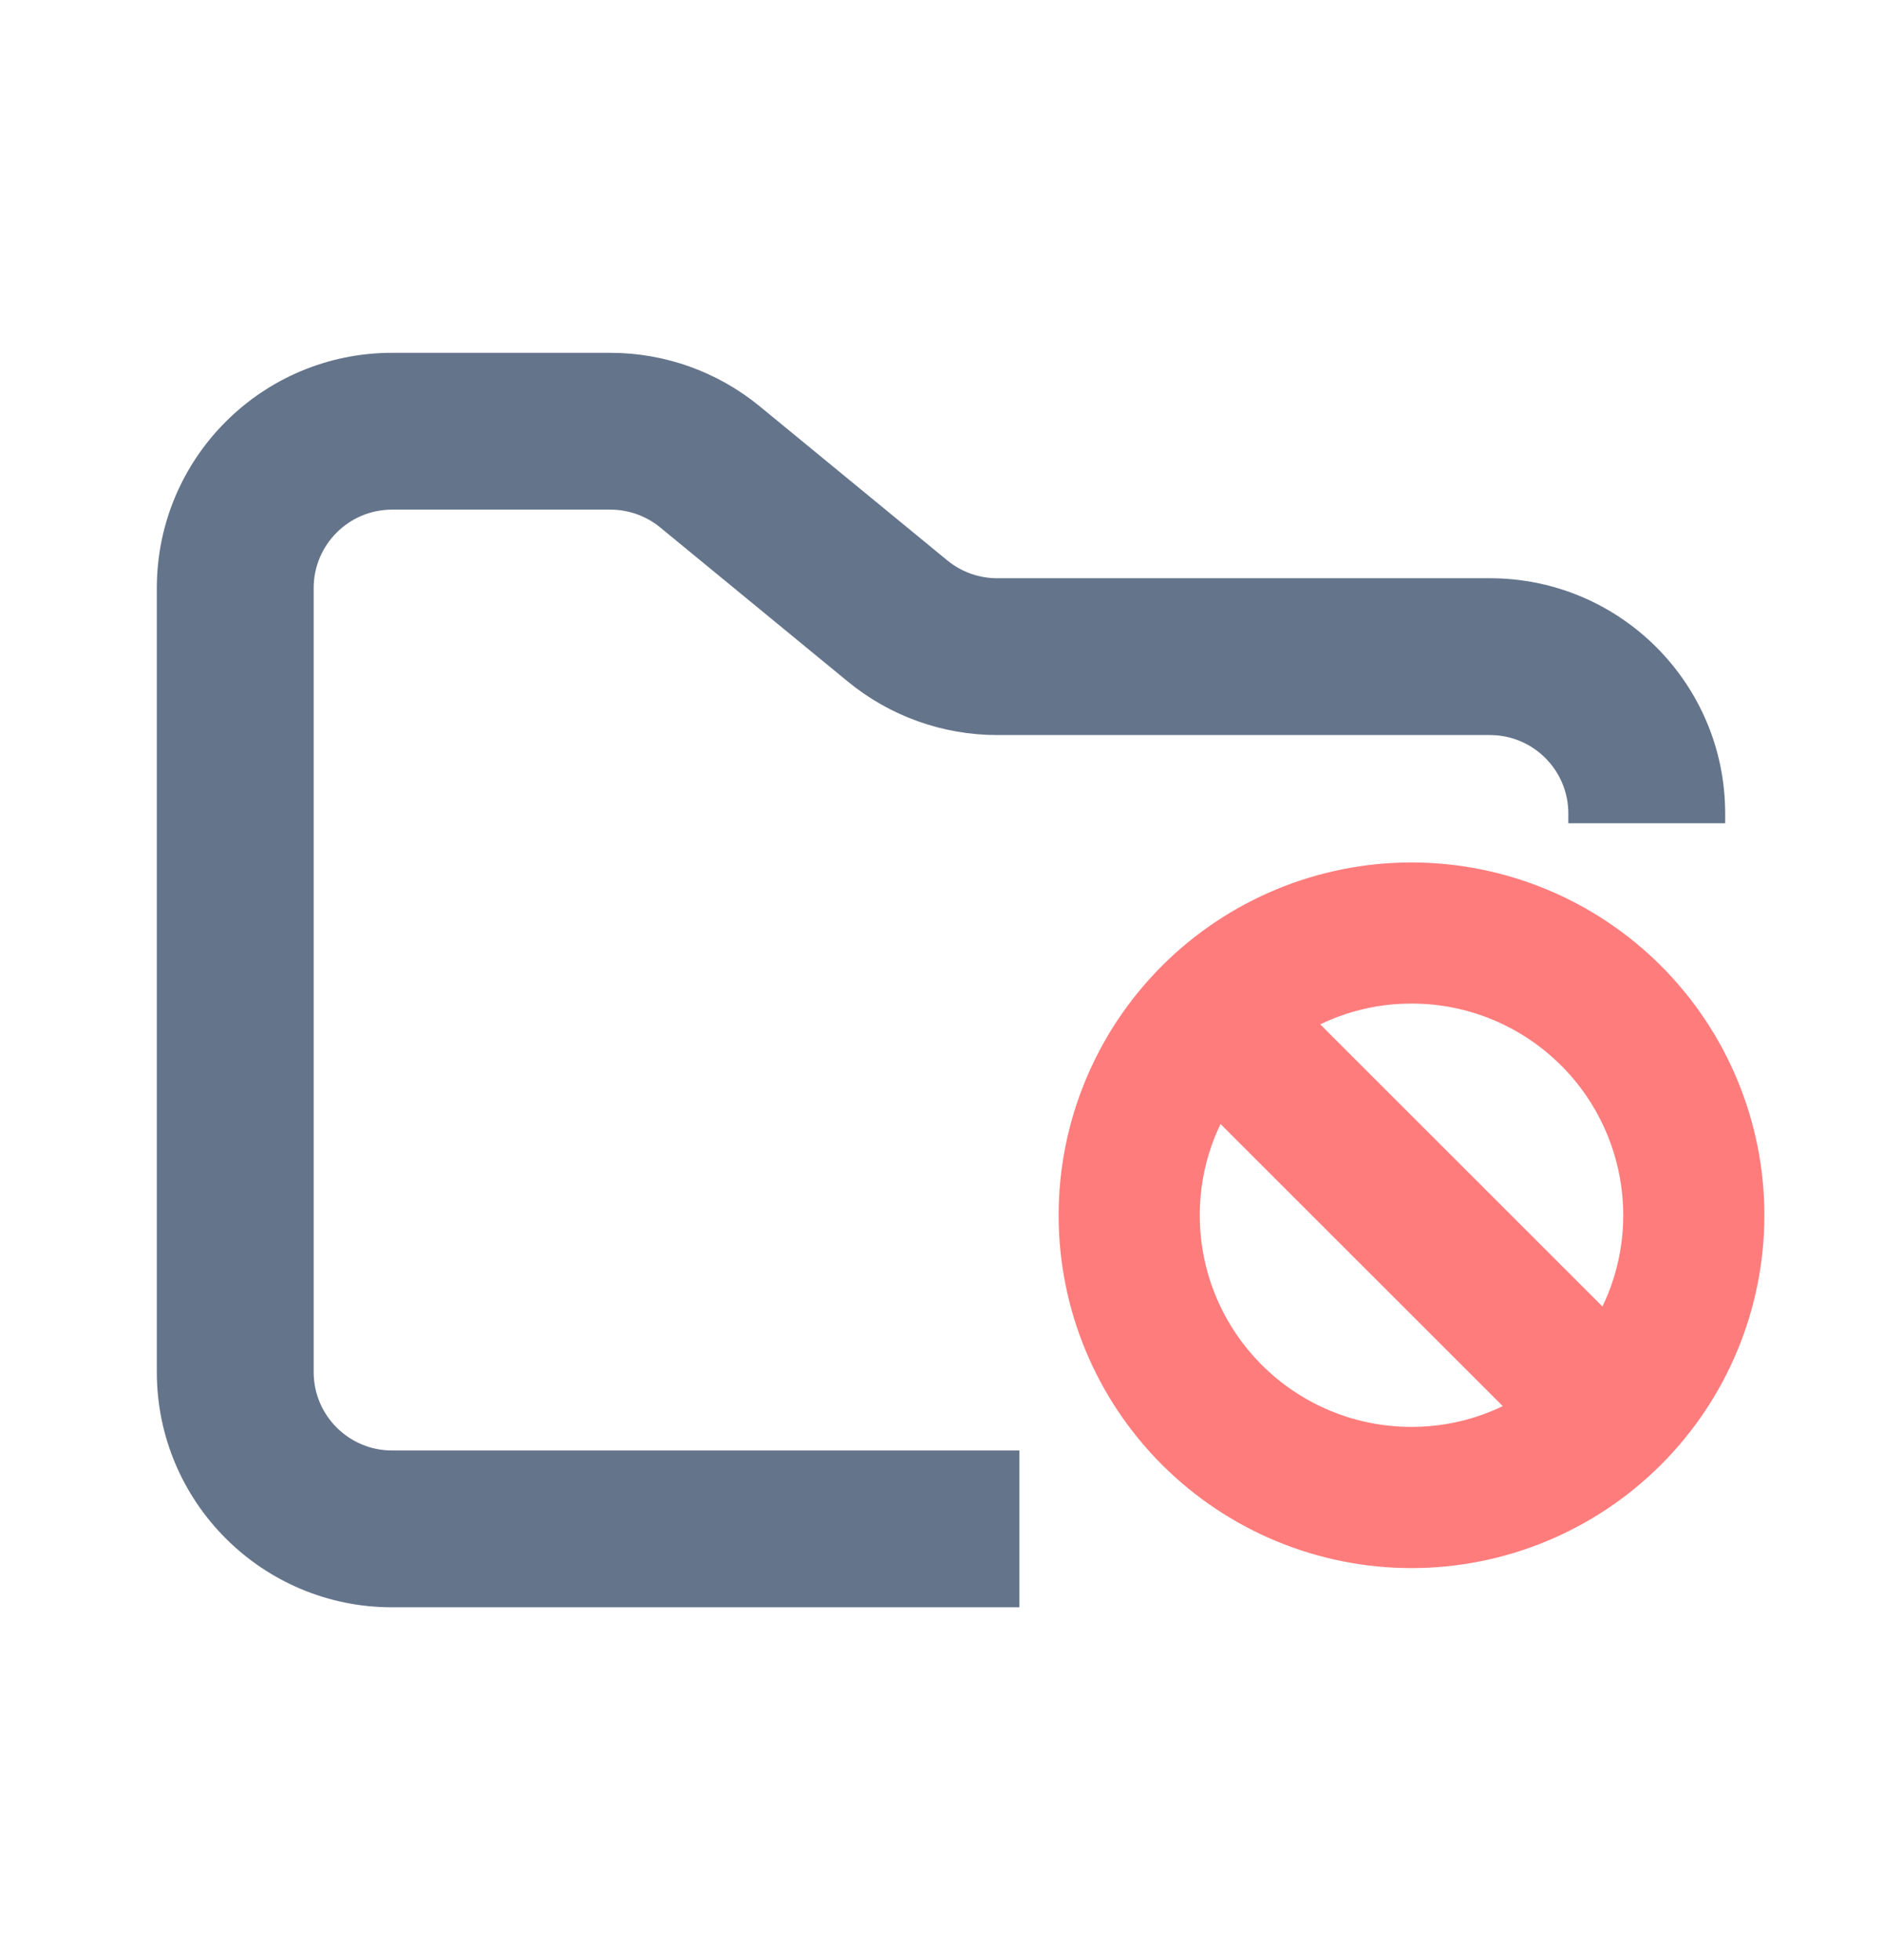 <svg width="24" height="25" viewBox="0 0 24 25" fill="none" xmlns="http://www.w3.org/2000/svg">
<path fill-rule="evenodd" clip-rule="evenodd" d="M5 4.5C3.343 4.5 2 5.843 2 7.5V17.5C2 19.157 3.343 20.5 5 20.5H13V18.5H5C4.448 18.5 4 18.052 4 17.5V7.5C4 6.948 4.448 6.5 5 6.5H7.784C8.015 6.5 8.24 6.58 8.419 6.727L10.812 8.693C11.349 9.134 12.022 9.375 12.716 9.375H19C19.552 9.375 20 9.823 20 10.375V10.5H22V10.375C22 8.718 20.657 7.375 19 7.375H12.716C12.485 7.375 12.26 7.295 12.081 7.148L9.688 5.182C9.151 4.741 8.478 4.5 7.784 4.5H5Z" fill="#64748B"/>
<path fill-rule="evenodd" clip-rule="evenodd" d="M18 11.5C16.939 11.5 15.922 11.922 15.172 12.672C14.422 13.422 14 14.44 14 15.5C14 16.561 14.422 17.578 15.172 18.328C15.922 19.078 16.939 19.5 18 19.5C19.061 19.5 20.078 19.078 20.828 18.328C21.578 17.578 22 16.561 22 15.5C22 14.44 21.578 13.422 20.828 12.672C20.079 11.922 19.061 11.501 18 11.5ZM18 18.699C17.58 18.699 17.163 18.617 16.775 18.456C16.387 18.295 16.034 18.06 15.737 17.762C15.44 17.465 15.204 17.113 15.043 16.724C14.882 16.336 14.8 15.92 14.8 15.5C14.8 14.759 15.052 14.08 15.476 13.54L19.96 18.023C19.401 18.463 18.711 18.7 18 18.699ZM20.524 17.459L16.04 12.976C16.599 12.537 17.289 12.298 18 12.3C18.42 12.299 18.837 12.382 19.225 12.543C19.613 12.704 19.966 12.94 20.263 13.237C20.56 13.534 20.796 13.887 20.956 14.275C21.117 14.663 21.2 15.079 21.2 15.5C21.2 16.24 20.948 16.92 20.524 17.459Z" fill="#FF7C7C" stroke="#FF7C7C"/>
</svg>
